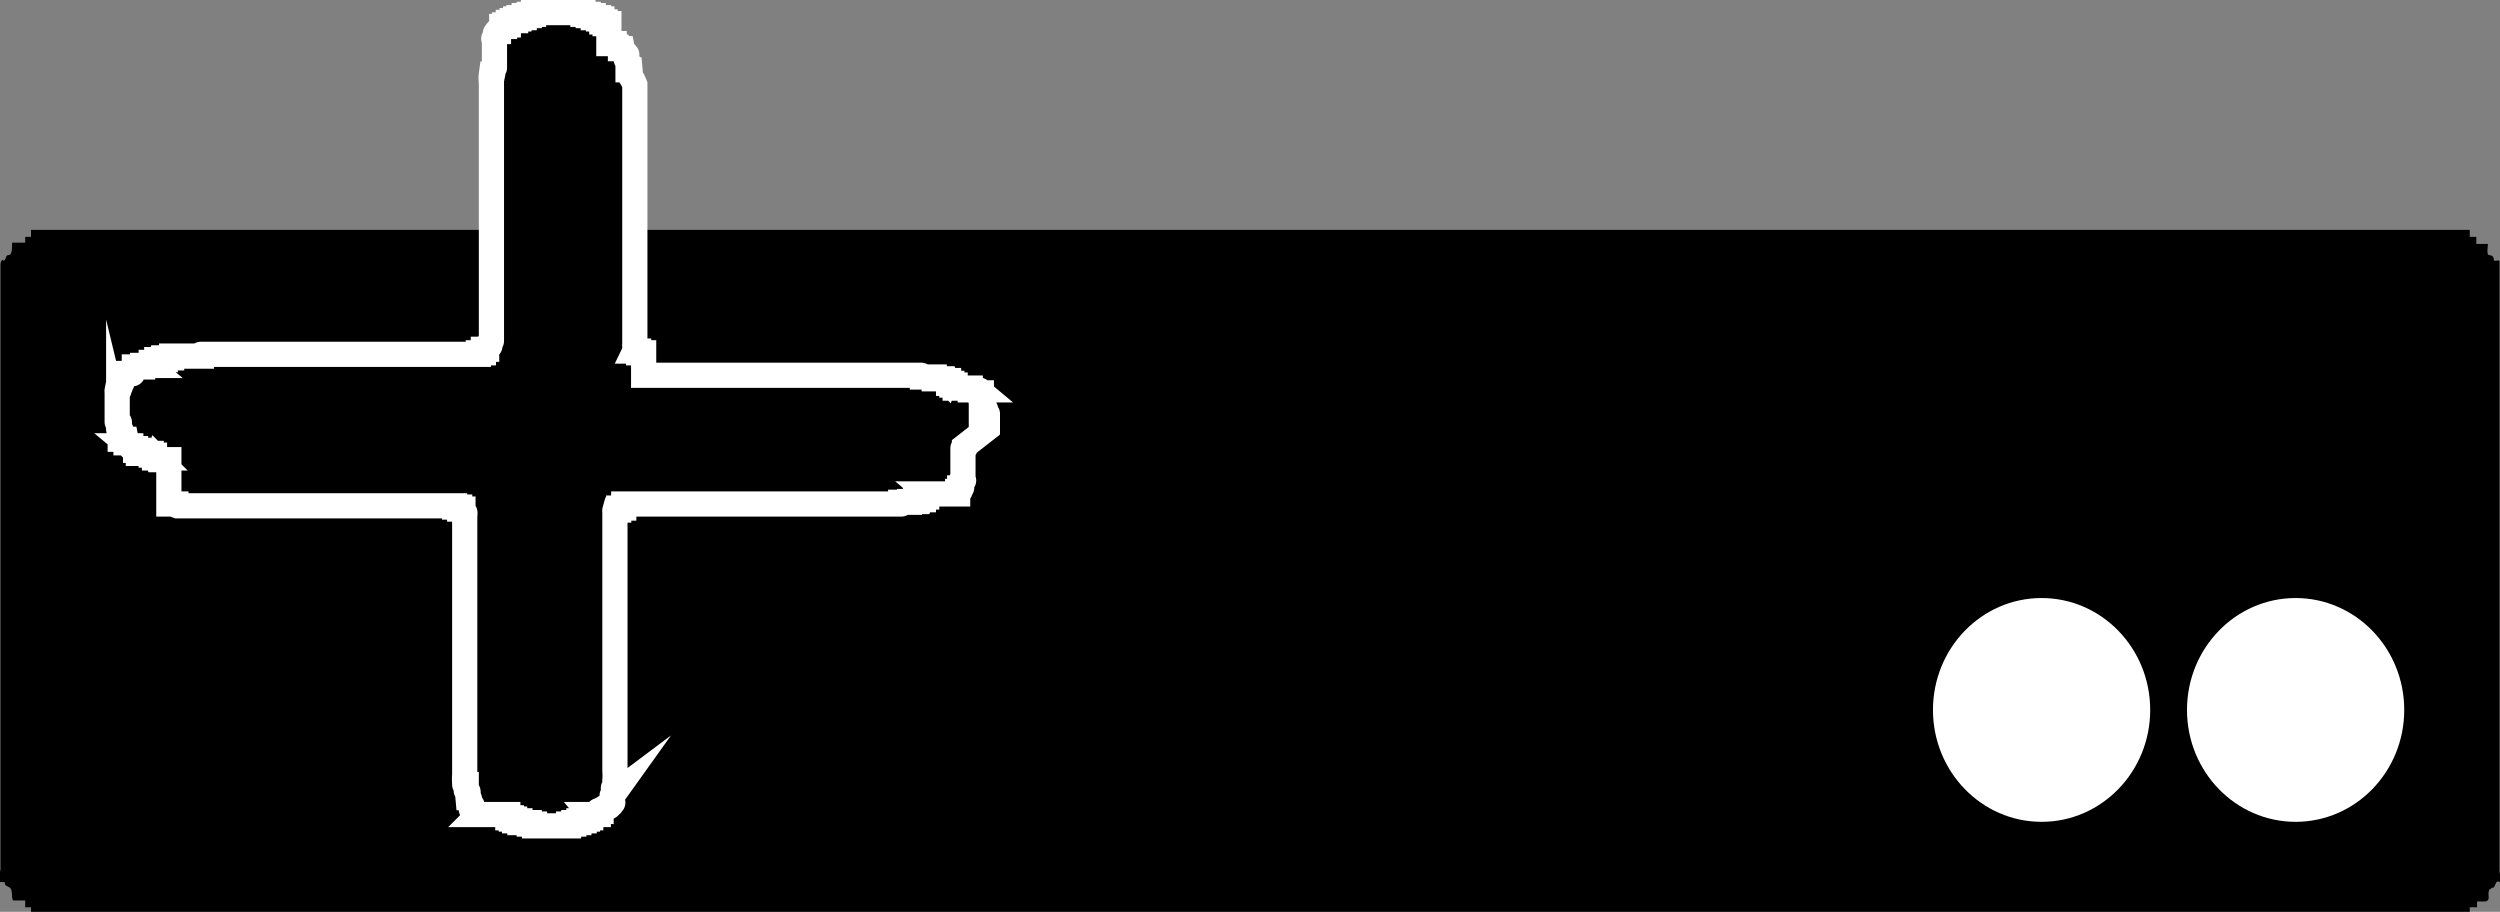 <svg xmlns="http://www.w3.org/2000/svg" viewBox="0 0 99.2 36.18"><rect x="0" y="0" width="99.2" height="36.18" fill="#808080" stroke="none"/><defs><style>.a6504451-27e5-4fa0-a844-79a8789b53a8{fill:#fff;}.a9fc0952-2a17-417d-a015-0a3b98a83160{stroke:#fff;stroke-miterlimit:10;}</style></defs><title>add_cms</title><g id="fb619fb4-5f56-447b-b074-14b39ba14baa" data-name="Layer 2"><g id="bf519d28-6c26-41ea-8768-096c6e5b523d" data-name="Layer 9"><path d="M99.18,34.55v-24s0-.17,0-.2-.16,0-.2,0,0-.13-.09-.19-.13,0-.17-.08,0-.31,0-.4h-.46V9.4H98V9.12H1.23V9.4H1v.23H.48c0,.15,0,.37-.06.45s-.12,0-.17.1,0,.05-.06.13-.06,0-.08,0-.09.05-.09.19v24A1.34,1.34,0,0,0,0,35s.14,0,.17,0,0,.07.06.13.2.05.23.23,0,.26.06.37H1V36h.23v.23H98V36h.29v-.23h.35c.18-.07.08-.23.11-.37s0-.06.09-.14.1,0,.14-.09,0,0,.06-.13.13,0,.17-.07S99.18,34.64,99.18,34.55Z"/><ellipse class="a6504451-27e5-4fa0-a844-79a8789b53a8" cx="81.01" cy="28.17" rx="4.31" ry="4.44"/><ellipse class="a6504451-27e5-4fa0-a844-79a8789b53a8" cx="91.09" cy="28.17" rx="4.31" ry="4.44"/><path class="a9fc0952-2a17-417d-a015-0a3b98a83160" d="M39.18,17V16.5s0-.07,0-.08-.06,0-.07,0,0-.12,0-.16,0,0-.06,0,0-.05,0-.07a.27.27,0,0,0,0-.09S39,16,39,16s0-.11,0-.14,0,0-.06,0,0,0,0-.07,0,0,0,0h0l0,0s0,0,0,0a.08.08,0,0,0,0-.07h0l0,0s0,0,0,0h0s0-.06,0-.08,0,0,0-.05l0,0s0,0,0,0-.05,0-.06,0,0,0,0-.07,0,0-.06-.05,0,0,0,0h-.07s0,0,0,0,0,0-.07,0,0,0,0,0l0,0,0,0s0,0,0,0l-.06,0s0,0,0,0h-.06s0,0,0,0l0,0,0,0s0,0,0,0l-.06,0s0-.05,0-.07H37.9c0-.05,0,0,0-.05s0,0,0-.07h-.13v-.07h-.13c0-.06,0,0,0-.06l0,0s0,0,0-.05h-.11a.1.1,0,0,0,0-.07h-.18v0h-.28v-.07H36.6c0-.05,0-.06-.06-.07h-11V14h-.2v-.07h-.15a.08.08,0,0,0,0-.07s0,0,0,0,0-.05,0-.07,0,0,0-.05a.27.27,0,0,1,0-.09v0s0,0,0,0,0,0,0,0V3.36A1.82,1.82,0,0,0,25,3L25,3s0,0,0,0,0,0,0-.07a.85.85,0,0,0,0-.16s0,0-.08,0V2.61s0-.13,0-.16,0,0-.05-.06,0-.05,0-.07,0,0,0-.08,0,0,0-.05,0,0,0,0,0,0-.05,0,0,0,0-.06,0,0-.06,0,0-.06,0-.07,0,0-.07-.05a.21.21,0,0,0,0-.08l-.07,0s0,0,0-.05h0s0-.05,0-.09-.05,0-.07,0,0,0,0,0l0,0h-.05s0,0,0,0h-.05s0,0,0,0-.05,0-.08,0,0,0,0-.06h0s0,0,0,0l-.06,0s0,0,0,0,0,0,0,0h0s0,0,0,0l0,0s-.05,0,0,0h-.15s0,0,0-.05,0,0,0,0,0,0,0,0V.94h-.15s0,0,0,0,0-.05,0-.07h-.13V.75h-.13V.7h-.21V.62h-.2V.57h-.21V.5H21.17V.57H21V.62h-.2V.7h-.21V.75h-.13V.82h-.14s0,0,0,.07-.05,0,0,0h-.15s0,0,0,.05,0,0,0,0,0,0,0,0,0,0,0,.05h-.15s0,0,0,0l0,.06s-.05,0-.06,0,0,0,0,0h-.05s0,0,0,0,0,0,0,0,0,0,0,.06-.05,0-.07,0,0,0,0,0,0,0,0,0,0,0,0,0h0s0,0,0,.06-.05,0-.06,0,0,.05,0,.08l0,0s0,0,0,0,0,0-.05,0,0,0,0,.07,0,0-.05,0,0,0,0,.08,0,0,0,0,0,0,0,0,0,0,0,.06,0,0-.06.05,0,0,0,.06,0,0,0,0,0,0,0,.06a.27.27,0,0,1,0,.09v0l0,0s0,0,0,.08V2.6s0,.08,0,.09-.06,0-.07,0,0,.14,0,.18a.17.17,0,0,1,0,.07h-.05s0,0,0,0a1.26,1.26,0,0,0,0,.34V13.51c0,.06,0,0-.06.05s0,.12,0,.16-.05,0-.07,0,0,.06,0,.08,0,0-.06,0,0,0,0,.06h-.13V14h-.2v.06h-11s-.07,0-.06.07H6.81v.07H6.53v0H6.35a.1.1,0,0,0,0,.07H6.22s0,0,0,.05l0,0s0,0,0,.06H6v.07H5.87v0l0,0s-.06,0,0,.05H5.66s0,0,0,0,0,0,0,0h0s0,0,0,0,0,0,0,0,0,0,0,0,0,0,0,0h0s0,.05,0,.06H5.39s0,0,0,0,0,0,0,0l0,0s0,0,0,0l-.06,0,0,0s0,0,0,0h0s0,0,0,0l0,0s0,0,0,.07,0,0,0,.06l0,0s0,0,0,0,0,0-.07.05,0,.06,0,.08,0,0,0,0l0,0s0,0,0,0H4.84s0,.07,0,.08,0,0,0,.06,0,0,0,0,0,0,0,.08,0,0,0,0,0,.11,0,.14,0,0-.06,0,0,.05,0,.07,0,.07,0,.08,0,0-.06,0,0,.12,0,.16-.06,0-.07,0a.21.21,0,0,0,0,.08v1.09s0,.07,0,.08,0,0,.06,0,0,.09,0,.14,0,0,0,0a.15.15,0,0,1,0,.07.27.27,0,0,0,0,.09s0,0,.06,0,0,.08,0,.12v.06h0s0,0,0,.07,0,0,0,.05,0,0,0,0,0,.07,0,.09l0,0,0,0s0,0,0,0H5a.21.21,0,0,1,0,.08c0,.06,0,0,0,.06h0s0,0,0,0,.05,0,.06,0,0,.05,0,.07,0,0,.06.05,0,0,0,0h.07s0,0,0,.05,0,0,.07,0,0,0,0,0,0,0,0,0,0,0,0,.06,0,0,.06,0,0,0,0,0,0,0,0,0h0s0,0,0,0,0,0,0,0h0s0,0,0,0l.06,0s0,.05,0,.07h.11c0,.05,0,0,0,.05s0,0,0,.07H6v.07h.13c0,.05,0,0,0,.06l0,0s0,0,0,.05h.11a.1.1,0,0,0,0,.07h.18v0h.28V20h.28c0,.05,0,.05.06.07h11v.05h.2v.08h.13s0,0,0,0,0,0,0,.05,0,.07,0,.08.05,0,.07,0,0,.12,0,.16,0,0,0,.05V30.75a1.82,1.82,0,0,0,0,.33s0,.06,0,.05l.06,0s0,.06,0,.07,0,.12,0,.16.06,0,.07.05,0,.06,0,.08a.86.86,0,0,0,0,.16s.05,0,.06.06v.08s0,0,0,.06,0,0,0,0,0,0,0,0,0,0,.07.07,0,0,0,.06,0,0,0,.06,0,0,0,.06.05,0,.06,0,0,.06,0,.08h0s0,0,0,0l0,0h0s0,.07,0,.09.05,0,.07,0,0,0,0,0l0,0s0,0,0,0l.05,0s0,0,0,0l0,0h.05s0,0,0,0l0,0,0,0,0,0s.05,0,.06,0,0,0,0,0l0,0h0s0,0,0,0l0,0s.05,0,0,.05H20s0,0,0,0,0,0,0,0l0,0v0h.15c0,.05,0,0,0,.06s0,0,0,.07h.14v.05h.13v.07h.21v.07H21v.06h.21v.07h1.35v-.07h.21v-.06h.2v-.07h.21v-.07h.13v-.05h.13s0,0,0-.07.05,0,0-.06h.15s0,0,0,0,0,0,0,0,0,0,0,0,0,0,0,0h.15c0-.05,0,0,0-.05s0,0,0-.07,0,0,.06,0,0,0,0,0l.05,0s0,0,0,0h0s0,0,0-.06.05,0,.07,0,0,0,0,0h0s0,0,0,0l.05,0s0,0,0,0,.05,0,.07-.06,0-.05,0-.07.05,0,.06,0,0,0,0,0,.06,0,.07,0,0-.06,0-.08,0,0,.06,0,0,0,0-.08,0,0,.06,0,0,0,0,0l0,0s0,0,0-.06,0,0,0-.05h0s0,0,0-.08v-.07c0-.06,0,0,.05-.07a.54.54,0,0,0,0-.18s0,0,0-.06.05,0,.06-.05,0-.11,0-.16,0,0,0-.06a.15.15,0,0,0,0-.07,1.93,1.93,0,0,0,0-.34V20.57s0,0,0,0,0,0,0-.06,0-.06,0-.08,0,0,0-.05,0,0,0-.08a.11.11,0,0,1,0-.06s.05,0,0,0h.15v-.08h.2V20h11s.07,0,.06-.07h.28V19.9h.26s0,0,0,0h.18a.1.1,0,0,0,0-.07h.11s0,0,0-.05l0,0s0,0,0-.06h.13v-.07h.13v0s0,0,0,0,.06,0,0-.05H38s0,0,0-.05,0,0,0,0h0s0,0,0,0l0,0,0,0s0,0,0,0h0s0,0,0,0,0,0,0-.05h0s0,0,0,0,0,0,0,0l0,0s0,0,0,0,.06,0,.08,0,0,0,0,0,0,0,0,0,0,0,0,0l0,0a.11.11,0,0,0,0-.08s0,0,0-.06l0,0s0,0,0,0,.05,0,.07,0,0-.06,0-.09,0,0,0,0l0,0s0,0,0,0h0l0,0s0-.06,0-.08,0,0,0-.05,0,0,0-.07,0,0,.06,0,0,0,0-.06v-.07s0,0,0-.06,0,0,0-.05V18s0,0,0-.07h0s0,0,0,0,0-.12,0-.14,0,0,.06,0,0-.06,0-.08Z"/></g></g></svg>